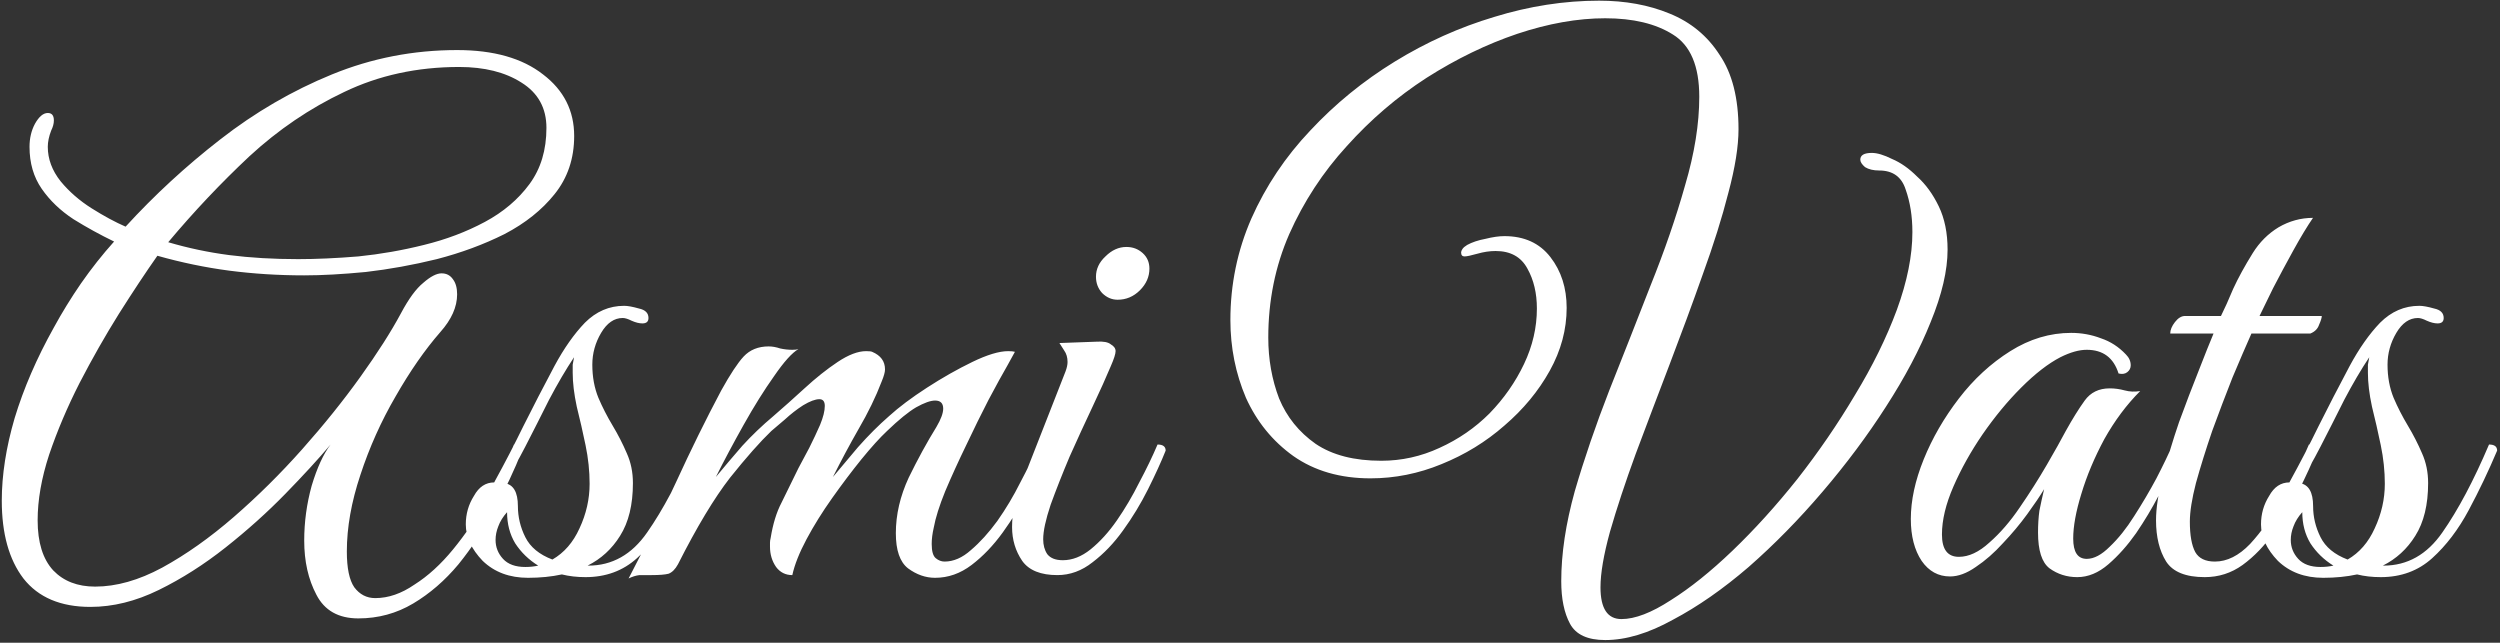 <svg width="739" height="190" viewBox="0 0 739 190" fill="white" xmlns="http://www.w3.org/2000/svg">
<rect x="0" y="0" width="739" height="190" fill="#333333" stroke="none"/>
<path d="M105.926 182.8C100.059 182.8 95.926 180.467 93.526 175.8C91.126 171.267 89.926 165.933 89.926 159.8C89.926 154.333 90.659 148.933 92.126 143.6C93.726 138.267 95.593 134.2 97.726 131.4C94.126 135.667 89.659 140.533 84.326 146C78.993 151.467 73.126 156.733 66.726 161.8C60.326 166.867 53.726 171.067 46.926 174.4C40.126 177.733 33.392 179.4 26.726 179.4C17.926 179.4 11.326 176.6 6.926 171C2.659 165.4 0.526 157.733 0.526 148C0.526 140.4 1.792 132.267 4.326 123.6C6.992 114.8 10.859 105.867 15.926 96.8C18.326 92.4 20.992 88.067 23.926 83.8C26.992 79.4 30.259 75.267 33.726 71.4C29.593 69.4 25.592 67.2 21.726 64.8C17.859 62.267 14.726 59.267 12.326 55.8C9.926 52.333 8.726 48.2 8.726 43.4C8.726 40.867 9.259 38.6 10.326 36.6C11.526 34.467 12.792 33.4 14.126 33.4C15.326 33.4 15.926 34.133 15.926 35.6C15.926 36.533 15.659 37.533 15.126 38.6C14.459 40.333 14.126 41.933 14.126 43.4C14.126 47 15.392 50.4 17.926 53.6C20.459 56.667 23.526 59.333 27.126 61.6C30.726 63.867 34.059 65.667 37.126 67C45.659 57.667 54.992 49.067 65.126 41.2C75.392 33.2 86.392 26.8 98.126 22C109.859 17.2 122.192 14.8 135.126 14.8C145.926 14.8 154.392 17.2 160.526 22C166.659 26.667 169.726 32.733 169.726 40.2C169.726 46.867 167.792 52.6 163.926 57.4C160.192 62.067 155.259 66 149.126 69.2C142.992 72.267 136.326 74.733 129.126 76.6C122.059 78.333 115.059 79.6 108.126 80.4C101.192 81.067 95.126 81.4 89.926 81.4C82.326 81.4 74.926 80.933 67.726 80C60.659 79.067 53.593 77.6 46.526 75.6C43.059 80.533 39.259 86.267 35.126 92.8C31.126 99.2 27.259 106 23.526 113.2C19.926 120.267 16.926 127.333 14.526 134.4C12.259 141.333 11.126 147.8 11.126 153.8C11.126 160.333 12.659 165.267 15.726 168.6C18.792 171.8 22.926 173.4 28.126 173.4C34.392 173.4 40.992 171.533 47.926 167.8C54.992 163.933 62.059 158.933 69.126 152.8C76.192 146.667 82.926 140 89.326 132.8C95.726 125.6 101.459 118.467 106.526 111.4C111.592 104.333 115.592 98.067 118.526 92.6C120.792 88.333 122.992 85.333 125.126 83.6C127.259 81.733 129.059 80.8 130.526 80.8C131.992 80.8 133.126 81.4 133.926 82.6C134.726 83.667 135.126 85.133 135.126 87C135.126 90.733 133.459 94.467 130.126 98.2C125.592 103.4 121.192 109.733 116.926 117.2C112.659 124.533 109.192 132.267 106.526 140.4C103.859 148.4 102.526 155.933 102.526 163C102.526 167.933 103.259 171.467 104.726 173.6C106.326 175.733 108.392 176.8 110.926 176.8C114.792 176.8 118.659 175.467 122.526 172.8C126.526 170.267 130.326 166.8 133.926 162.4C137.526 158 140.859 153.133 143.926 147.8C146.992 142.333 149.659 136.867 151.926 131.4C152.592 131.4 153.126 131.467 153.526 131.6C154.059 131.733 154.326 132.267 154.326 133.2C152.059 138.933 149.326 144.733 146.126 150.6C143.059 156.467 139.526 161.867 135.526 166.8C131.526 171.6 127.059 175.467 122.126 178.4C117.192 181.333 111.792 182.8 105.926 182.8ZM88.126 76.6C93.459 76.6 99.392 76.333 105.926 75.8C112.459 75.133 118.926 74 125.326 72.4C131.859 70.8 137.859 68.533 143.326 65.6C148.792 62.667 153.192 58.933 156.526 54.4C159.859 49.867 161.526 44.333 161.526 37.8C161.526 31.933 159.059 27.467 154.126 24.4C149.326 21.333 143.192 19.8 135.726 19.8C123.326 19.8 111.992 22.267 101.726 27.2C91.593 32 82.259 38.333 73.726 46.2C65.326 54.067 57.326 62.533 49.726 71.6C55.593 73.333 61.593 74.6 67.726 75.4C73.993 76.2 80.793 76.6 88.126 76.6ZM156.09 170.8C150.623 170.8 146.157 169.133 142.69 165.8C139.357 162.333 137.69 158.733 137.69 155C137.69 151.933 138.49 149.133 140.09 146.6C141.557 143.933 143.557 142.6 146.09 142.6L146.29 142.2C149.223 136.867 152.023 131.467 154.69 126C157.49 120.4 160.557 114.467 163.89 108.2C166.69 103 169.69 98.733 172.89 95.4C176.223 92.067 180.09 90.4 184.49 90.4C185.557 90.4 187.023 90.667 188.89 91.2C190.757 91.6 191.69 92.533 191.69 94C191.69 95.067 191.09 95.6 189.89 95.6C188.957 95.6 187.89 95.333 186.69 94.8C185.623 94.267 184.757 94 184.09 94C181.557 94 179.423 95.467 177.69 98.4C175.957 101.333 175.09 104.467 175.09 107.8C175.09 111.4 175.69 114.667 176.89 117.6C178.09 120.4 179.49 123.133 181.09 125.8C182.69 128.467 184.09 131.2 185.29 134C186.49 136.667 187.09 139.6 187.09 142.8C187.09 149.2 185.823 154.4 183.29 158.4C180.89 162.267 177.69 165.2 173.69 167.2H173.89C180.957 167.2 186.757 163.933 191.29 157.4C195.957 150.733 200.557 142.067 205.09 131.4C206.69 131.4 207.49 132 207.49 133.2C204.957 139.2 202.157 145.067 199.09 150.8C196.023 156.533 192.423 161.267 188.29 165C184.157 168.733 179.09 170.6 173.09 170.6C170.557 170.6 168.223 170.333 166.09 169.8C163.023 170.467 159.69 170.8 156.09 170.8ZM153.09 149.6C153.09 152.8 153.823 155.867 155.29 158.8C156.757 161.733 159.423 163.933 163.29 165.4C166.757 163.4 169.423 160.333 171.29 156.2C173.29 151.933 174.29 147.533 174.29 143C174.29 139.267 173.89 135.467 173.09 131.6C172.29 127.733 171.423 123.933 170.49 120.2C169.69 116.467 169.29 113.133 169.29 110.2C169.29 109.267 169.29 108.467 169.29 107.8C169.423 107 169.557 106.267 169.69 105.6C167.29 109.2 164.823 113.4 162.29 118.2C159.89 123 157.557 127.6 155.29 132C153.023 136.4 150.957 140 149.09 142.8C151.757 143.2 153.09 145.467 153.09 149.6ZM146.49 159.6C146.49 161.733 147.223 163.6 148.69 165.2C150.157 166.8 152.357 167.6 155.29 167.6C156.623 167.6 157.89 167.467 159.09 167.2C156.29 165.467 154.023 163.267 152.29 160.6C150.69 157.933 149.89 154.867 149.89 151.4C148.69 152.733 147.823 154.133 147.29 155.6C146.757 156.933 146.49 158.267 146.49 159.6ZM185.81 171C190.743 161.533 195.41 152.067 199.81 142.6C204.21 133 208.677 123.933 213.21 115.4C215.877 110.6 218.077 107.267 219.81 105.4C221.677 103.4 224.143 102.4 227.21 102.4C228.277 102.4 229.41 102.6 230.61 103C231.81 103.267 233.01 103.4 234.21 103.4C235.01 103.4 235.61 103.333 236.01 103.2C234.143 104.267 231.743 106.933 228.81 111.2C225.877 115.333 222.877 120.133 219.81 125.6C216.743 131.067 214.01 136.2 211.61 141C214.143 137.933 216.743 134.867 219.41 131.8C222.21 128.733 225.277 125.8 228.61 123C231.543 120.467 234.61 117.733 237.81 114.8C241.143 111.733 244.41 109.133 247.61 107C250.81 104.867 253.61 103.8 256.01 103.8C256.943 103.8 257.543 103.867 257.81 104C260.343 105.067 261.61 106.8 261.61 109.2C261.61 110 261.277 111.2 260.61 112.8C258.877 117.333 256.61 122 253.81 126.8C251.143 131.467 248.61 136.2 246.21 141C248.21 138.6 250.677 135.667 253.61 132.2C256.677 128.733 259.743 125.667 262.81 123C265.743 120.333 269.477 117.533 274.01 114.6C278.543 111.667 283.01 109.133 287.41 107C291.81 104.867 295.343 103.8 298.01 103.8C298.943 103.8 299.61 103.867 300.01 104C300.01 104 299.277 105.333 297.81 108C296.343 110.533 294.477 113.933 292.21 118.2C290.077 122.333 287.877 126.8 285.61 131.6C283.343 136.267 281.277 140.8 279.41 145.2C277.677 149.467 276.543 153.067 276.01 156C275.61 157.733 275.41 159.333 275.41 160.8C275.41 162.933 275.81 164.333 276.61 165C277.41 165.667 278.277 166 279.21 166C281.877 166 284.477 164.867 287.01 162.6C289.677 160.333 292.277 157.467 294.81 154C297.343 150.4 299.61 146.6 301.61 142.6C303.743 138.6 305.543 134.867 307.01 131.4C308.61 131.4 309.41 132 309.41 133.2C307.943 136.8 306.077 140.8 303.81 145.2C301.677 149.467 299.21 153.533 296.41 157.4C293.61 161.267 290.543 164.467 287.21 167C283.877 169.533 280.277 170.8 276.41 170.8C273.61 170.8 270.943 169.867 268.41 168C266.01 166.133 264.81 162.667 264.81 157.6C264.81 152.133 266.077 146.667 268.61 141.2C271.277 135.733 274.01 130.733 276.81 126.2C278.143 123.933 278.81 122.133 278.81 120.8C278.81 119.2 278.01 118.4 276.41 118.4C275.077 118.4 273.21 119.067 270.81 120.4C268.543 121.733 265.677 124.067 262.21 127.4C260.077 129.4 257.543 132.2 254.61 135.8C251.81 139.267 248.943 143.067 246.01 147.2C243.077 151.333 240.543 155.4 238.41 159.4C236.277 163.4 234.877 166.933 234.21 170C232.21 170 230.61 169.2 229.41 167.6C228.21 165.867 227.61 163.867 227.61 161.6C227.61 161.2 227.61 160.8 227.61 160.4C227.61 160 227.677 159.533 227.81 159C228.477 154.867 229.543 151.4 231.01 148.6C232.477 145.667 234.143 142.267 236.01 138.4C236.943 136.667 238.01 134.667 239.21 132.4C240.41 130 241.477 127.733 242.41 125.6C243.343 123.333 243.81 121.467 243.81 120C243.81 118.667 243.277 118 242.21 118C241.01 118 239.41 118.6 237.41 119.8C235.543 121 233.743 122.4 232.01 124C230.277 125.467 228.943 126.6 228.01 127.4C224.677 130.6 220.61 135.2 215.81 141.2C211.143 147.2 206.01 155.733 200.41 166.8C199.61 168.267 198.677 169.2 197.61 169.6C196.543 169.867 194.877 170 192.61 170C191.143 170 189.943 170 189.01 170C187.943 170.133 186.877 170.467 185.81 171ZM312.568 170C307.635 170 304.168 168.6 302.168 165.8C300.168 162.867 299.168 159.533 299.168 155.8C299.168 153.8 299.368 151.8 299.768 149.8C300.301 147.667 300.901 145.733 301.568 144L314.968 109.8C315.368 108.733 315.568 107.8 315.568 107C315.568 105.667 315.235 104.533 314.568 103.6C313.901 102.533 313.435 101.8 313.168 101.4L324.168 101C326.168 100.867 327.568 101.133 328.368 101.8C329.301 102.333 329.768 103 329.768 103.8C329.768 104.6 329.301 106.067 328.368 108.2C327.035 111.4 325.235 115.4 322.968 120.2C320.701 125 318.435 129.933 316.168 135C314.035 140.067 312.168 144.8 310.568 149.2C309.101 153.6 308.368 157 308.368 159.4C308.368 161.133 308.768 162.6 309.568 163.8C310.501 165 312.035 165.6 314.168 165.6C316.968 165.6 319.701 164.533 322.368 162.4C325.168 160.133 327.768 157.267 330.168 153.8C332.568 150.333 334.768 146.6 336.768 142.6C338.901 138.6 340.701 134.867 342.168 131.4C343.768 131.4 344.568 132 344.568 133.2C343.235 136.533 341.501 140.333 339.368 144.6C337.235 148.867 334.768 152.933 331.968 156.8C329.301 160.533 326.301 163.667 322.968 166.2C319.768 168.733 316.301 170 312.568 170ZM330.368 88.6C328.635 88.6 327.101 87.933 325.768 86.6C324.568 85.267 323.968 83.667 323.968 81.8C323.968 79.533 324.901 77.533 326.768 75.8C328.635 73.933 330.701 73 332.968 73C334.835 73 336.435 73.6 337.768 74.8C339.101 76 339.768 77.533 339.768 79.4C339.768 81.8 338.835 83.933 336.968 85.8C335.101 87.667 332.901 88.6 330.368 88.6ZM513.904 38.2C513.904 43.267 512.904 49.533 510.904 57C509.037 64.333 506.504 72.4 503.304 81.2C500.237 89.867 496.971 98.733 493.504 107.8C490.037 116.867 486.704 125.667 483.504 134.2C480.437 142.6 477.904 150.267 475.904 157.2C474.037 164 473.104 169.467 473.104 173.6C473.104 179.867 475.171 183 479.304 183C483.304 183 488.171 181.133 493.904 177.4C499.637 173.8 505.704 168.933 512.104 162.8C518.637 156.533 525.037 149.467 531.304 141.6C537.571 133.6 543.237 125.333 548.304 116.8C553.504 108.267 557.637 99.867 560.704 91.6C563.771 83.2 565.304 75.533 565.304 68.6C565.304 63.933 564.637 59.733 563.304 56C562.104 52.267 559.504 50.4 555.504 50.4C553.771 50.4 552.371 50.067 551.304 49.4C550.371 48.6 549.904 47.867 549.904 47.2C549.904 45.867 551.037 45.2 553.304 45.2C554.904 45.2 556.904 45.8 559.304 47C561.837 48.067 564.304 49.8 566.704 52.2C569.237 54.467 571.371 57.4 573.104 61C574.837 64.6 575.704 68.867 575.704 73.8C575.704 79.933 574.037 87.067 570.704 95.2C567.504 103.2 563.104 111.533 557.504 120.2C552.037 128.733 545.771 137.133 538.704 145.4C531.771 153.533 524.504 160.933 516.904 167.6C509.304 174.133 501.837 179.333 494.504 183.2C487.304 187.2 480.637 189.2 474.504 189.2C469.304 189.2 465.837 187.6 464.104 184.4C462.371 181.2 461.504 177 461.504 171.8C461.504 163.667 462.837 154.8 465.504 145.2C468.304 135.6 471.704 125.667 475.704 115.4C479.837 105 483.904 94.667 487.904 84.4C492.037 74.133 495.437 64.267 498.104 54.8C500.904 45.333 502.304 36.6 502.304 28.6C502.304 19.533 499.704 13.4 494.504 10.2C489.437 7 482.771 5.4 474.504 5.4C466.371 5.4 457.704 6.933 448.504 10C439.437 13.067 430.504 17.4 421.704 23C413.037 28.6 405.171 35.333 398.104 43.2C391.037 50.933 385.371 59.6 381.104 69.2C376.971 78.667 374.904 88.867 374.904 99.8C374.904 106.2 375.971 112.2 378.104 117.8C380.371 123.267 383.971 127.733 388.904 131.2C393.837 134.533 400.304 136.2 408.304 136.2C414.304 136.2 420.037 134.933 425.504 132.4C431.104 129.867 436.037 126.467 440.304 122.2C444.571 117.8 447.971 112.933 450.504 107.6C453.037 102.267 454.304 96.8 454.304 91.2C454.304 86.667 453.371 82.733 451.504 79.4C449.637 75.933 446.504 74.2 442.104 74.2C440.371 74.2 438.571 74.467 436.704 75C434.837 75.533 433.571 75.8 432.904 75.8C432.237 75.8 431.904 75.4 431.904 74.6C431.904 74.333 432.037 74 432.304 73.6C432.571 73.2 433.037 72.8 433.704 72.4C435.171 71.6 436.971 71 439.104 70.6C441.237 70.067 443.104 69.8 444.704 69.8C450.571 69.8 455.104 71.867 458.304 76C461.504 80.133 463.104 85.133 463.104 91C463.104 97.4 461.437 103.6 458.104 109.6C454.771 115.6 450.304 121 444.704 125.8C439.237 130.6 433.037 134.4 426.104 137.2C419.304 140 412.304 141.4 405.104 141.4C396.171 141.4 388.571 139.2 382.304 134.8C376.171 130.4 371.504 124.667 368.304 117.6C365.237 110.4 363.704 102.733 363.704 94.6C363.704 84.067 365.771 74.067 369.904 64.6C374.171 55 379.971 46.333 387.304 38.6C394.637 30.733 402.971 23.933 412.304 18.2C421.637 12.467 431.437 8.067 441.704 5C452.104 1.8 462.437 0.2 472.704 0.2C480.437 0.2 487.371 1.467 493.504 4C499.771 6.533 504.704 10.6 508.304 16.2C512.037 21.667 513.904 29 513.904 38.2ZM614.04 170.6C610.973 170.6 608.24 169.733 605.84 168C603.573 166.267 602.44 162.733 602.44 157.4C602.44 155.133 602.573 153 602.84 151C603.24 149 603.707 146.867 604.24 144.6C603.04 146.6 601.373 149.067 599.24 152C597.107 154.933 594.707 157.8 592.04 160.6C589.507 163.4 586.84 165.733 584.04 167.6C581.373 169.467 578.84 170.4 576.44 170.4C572.973 170.4 570.173 168.867 568.04 165.8C565.907 162.6 564.84 158.467 564.84 153.4C564.84 147.933 566.107 142.067 568.64 135.8C571.173 129.533 574.64 123.533 579.04 117.8C583.44 112.067 588.507 107.4 594.24 103.8C599.973 100.2 605.973 98.4 612.24 98.4C615.307 98.4 618.24 98.933 621.04 100C623.84 100.933 626.307 102.533 628.44 104.8C629.373 105.733 629.84 106.8 629.84 108C629.84 108.8 629.507 109.467 628.84 110C628.173 110.533 627.307 110.667 626.24 110.4C624.773 105.733 621.64 103.4 616.84 103.4C614.573 103.4 611.973 104.133 609.04 105.6C605.44 107.467 601.573 110.467 597.44 114.6C593.44 118.6 589.64 123.2 586.04 128.4C582.573 133.467 579.707 138.6 577.44 143.8C575.173 149 574.04 153.733 574.04 158C574.04 162.4 575.707 164.6 579.04 164.6C581.973 164.6 584.973 163.2 588.04 160.4C591.24 157.6 594.24 154.133 597.04 150C599.973 145.733 602.64 141.533 605.04 137.4C607.44 133.267 609.307 129.933 610.64 127.4C612.64 123.8 614.507 120.8 616.24 118.4C617.973 116 620.44 114.8 623.64 114.8C625.107 114.8 626.573 115 628.04 115.4C629.507 115.8 631.04 115.867 632.64 115.6C628.64 119.6 625.107 124.333 622.04 129.8C619.107 135.267 616.84 140.667 615.24 146C613.64 151.2 612.84 155.6 612.84 159.2C612.84 163.2 614.173 165.2 616.84 165.2C618.973 165.2 621.24 164 623.64 161.6C626.173 159.2 628.573 156.2 630.84 152.6C633.24 148.867 635.44 145.133 637.44 141.4C639.44 137.533 641.04 134.2 642.24 131.4C642.907 131.4 643.44 131.467 643.84 131.6C644.373 131.733 644.64 132.267 644.64 133.2C644.507 133.733 644.24 134.333 643.84 135C643.573 135.533 643.107 136.533 642.44 138C641.373 140.133 639.907 143 638.04 146.6C636.173 150.2 633.973 153.867 631.44 157.6C628.907 161.2 626.173 164.267 623.24 166.8C620.307 169.333 617.24 170.6 614.04 170.6ZM683.72 64.4C681.986 66.933 680.053 70.133 677.92 74C675.786 77.867 673.786 81.6 671.92 85.2C670.186 88.8 668.853 91.533 667.92 93.4H686.32C686.32 93.933 686.053 94.8 685.52 96C685.12 97.2 684.253 98.067 682.92 98.6H665.52C663.92 102.2 662.053 106.533 659.92 111.6C657.92 116.667 655.92 121.933 653.92 127.4C652.053 132.867 650.453 138 649.12 142.8C647.92 147.467 647.32 151.267 647.32 154.2C647.32 158.2 647.853 161.2 648.92 163.2C649.986 165.067 651.92 166 654.72 166C658.32 166 661.786 164.267 665.12 160.8C668.453 157.2 671.586 152.733 674.52 147.4C677.586 142.067 680.253 136.733 682.52 131.4C684.12 131.4 684.92 132 684.92 133.2C683.453 136.8 681.653 140.733 679.52 145C677.386 149.267 674.92 153.4 672.12 157.4C669.453 161.267 666.386 164.467 662.92 167C659.586 169.4 655.853 170.6 651.72 170.6C646.12 170.6 642.32 169.067 640.32 166C638.32 162.8 637.32 158.733 637.32 153.8C637.32 150.2 637.986 145.867 639.32 140.8C640.653 135.6 642.253 130.267 644.12 124.8C646.12 119.333 648.053 114.267 649.92 109.6C651.786 104.8 653.253 101.133 654.32 98.6H641.52C641.52 97.533 641.986 96.4 642.92 95.2C643.853 94 644.853 93.4 645.92 93.4H656.52C657.586 91.267 658.786 88.6 660.12 85.4C661.586 82.2 663.52 78.667 665.92 74.8C667.92 71.6 670.453 69.067 673.52 67.2C676.72 65.333 680.12 64.4 683.72 64.4ZM686.754 170.8C681.287 170.8 676.821 169.133 673.354 165.8C670.021 162.333 668.354 158.733 668.354 155C668.354 151.933 669.154 149.133 670.754 146.6C672.221 143.933 674.221 142.6 676.754 142.6L676.954 142.2C679.887 136.867 682.687 131.467 685.354 126C688.154 120.4 691.221 114.467 694.554 108.2C697.354 103 700.354 98.733 703.554 95.4C706.887 92.067 710.754 90.4 715.154 90.4C716.221 90.4 717.687 90.667 719.554 91.2C721.421 91.6 722.354 92.533 722.354 94C722.354 95.067 721.754 95.6 720.554 95.6C719.621 95.6 718.554 95.333 717.354 94.8C716.287 94.267 715.421 94 714.754 94C712.221 94 710.087 95.467 708.354 98.4C706.621 101.333 705.754 104.467 705.754 107.8C705.754 111.4 706.354 114.667 707.554 117.6C708.754 120.4 710.154 123.133 711.754 125.8C713.354 128.467 714.754 131.2 715.954 134C717.154 136.667 717.754 139.6 717.754 142.8C717.754 149.2 716.487 154.4 713.954 158.4C711.554 162.267 708.354 165.2 704.354 167.2H704.554C711.621 167.2 717.421 163.933 721.954 157.4C726.621 150.733 731.221 142.067 735.754 131.4C737.354 131.4 738.154 132 738.154 133.2C735.621 139.2 732.821 145.067 729.754 150.8C726.687 156.533 723.087 161.267 718.954 165C714.821 168.733 709.754 170.6 703.754 170.6C701.221 170.6 698.887 170.333 696.754 169.8C693.687 170.467 690.354 170.8 686.754 170.8ZM683.754 149.6C683.754 152.8 684.487 155.867 685.954 158.8C687.421 161.733 690.087 163.933 693.954 165.4C697.421 163.4 700.087 160.333 701.954 156.2C703.954 151.933 704.954 147.533 704.954 143C704.954 139.267 704.554 135.467 703.754 131.6C702.954 127.733 702.087 123.933 701.154 120.2C700.354 116.467 699.954 113.133 699.954 110.2C699.954 109.267 699.954 108.467 699.954 107.8C700.087 107 700.221 106.267 700.354 105.6C697.954 109.2 695.487 113.4 692.954 118.2C690.554 123 688.221 127.6 685.954 132C683.687 136.4 681.621 140 679.754 142.8C682.421 143.2 683.754 145.467 683.754 149.6ZM677.154 159.6C677.154 161.733 677.887 163.6 679.354 165.2C680.821 166.8 683.021 167.6 685.954 167.6C687.287 167.6 688.554 167.467 689.754 167.2C686.954 165.467 684.687 163.267 682.954 160.6C681.354 157.933 680.554 154.867 680.554 151.4C679.354 152.733 678.487 154.133 677.954 155.6C677.421 156.933 677.154 158.267 677.154 159.6Z" fill="white"/>
</svg>
